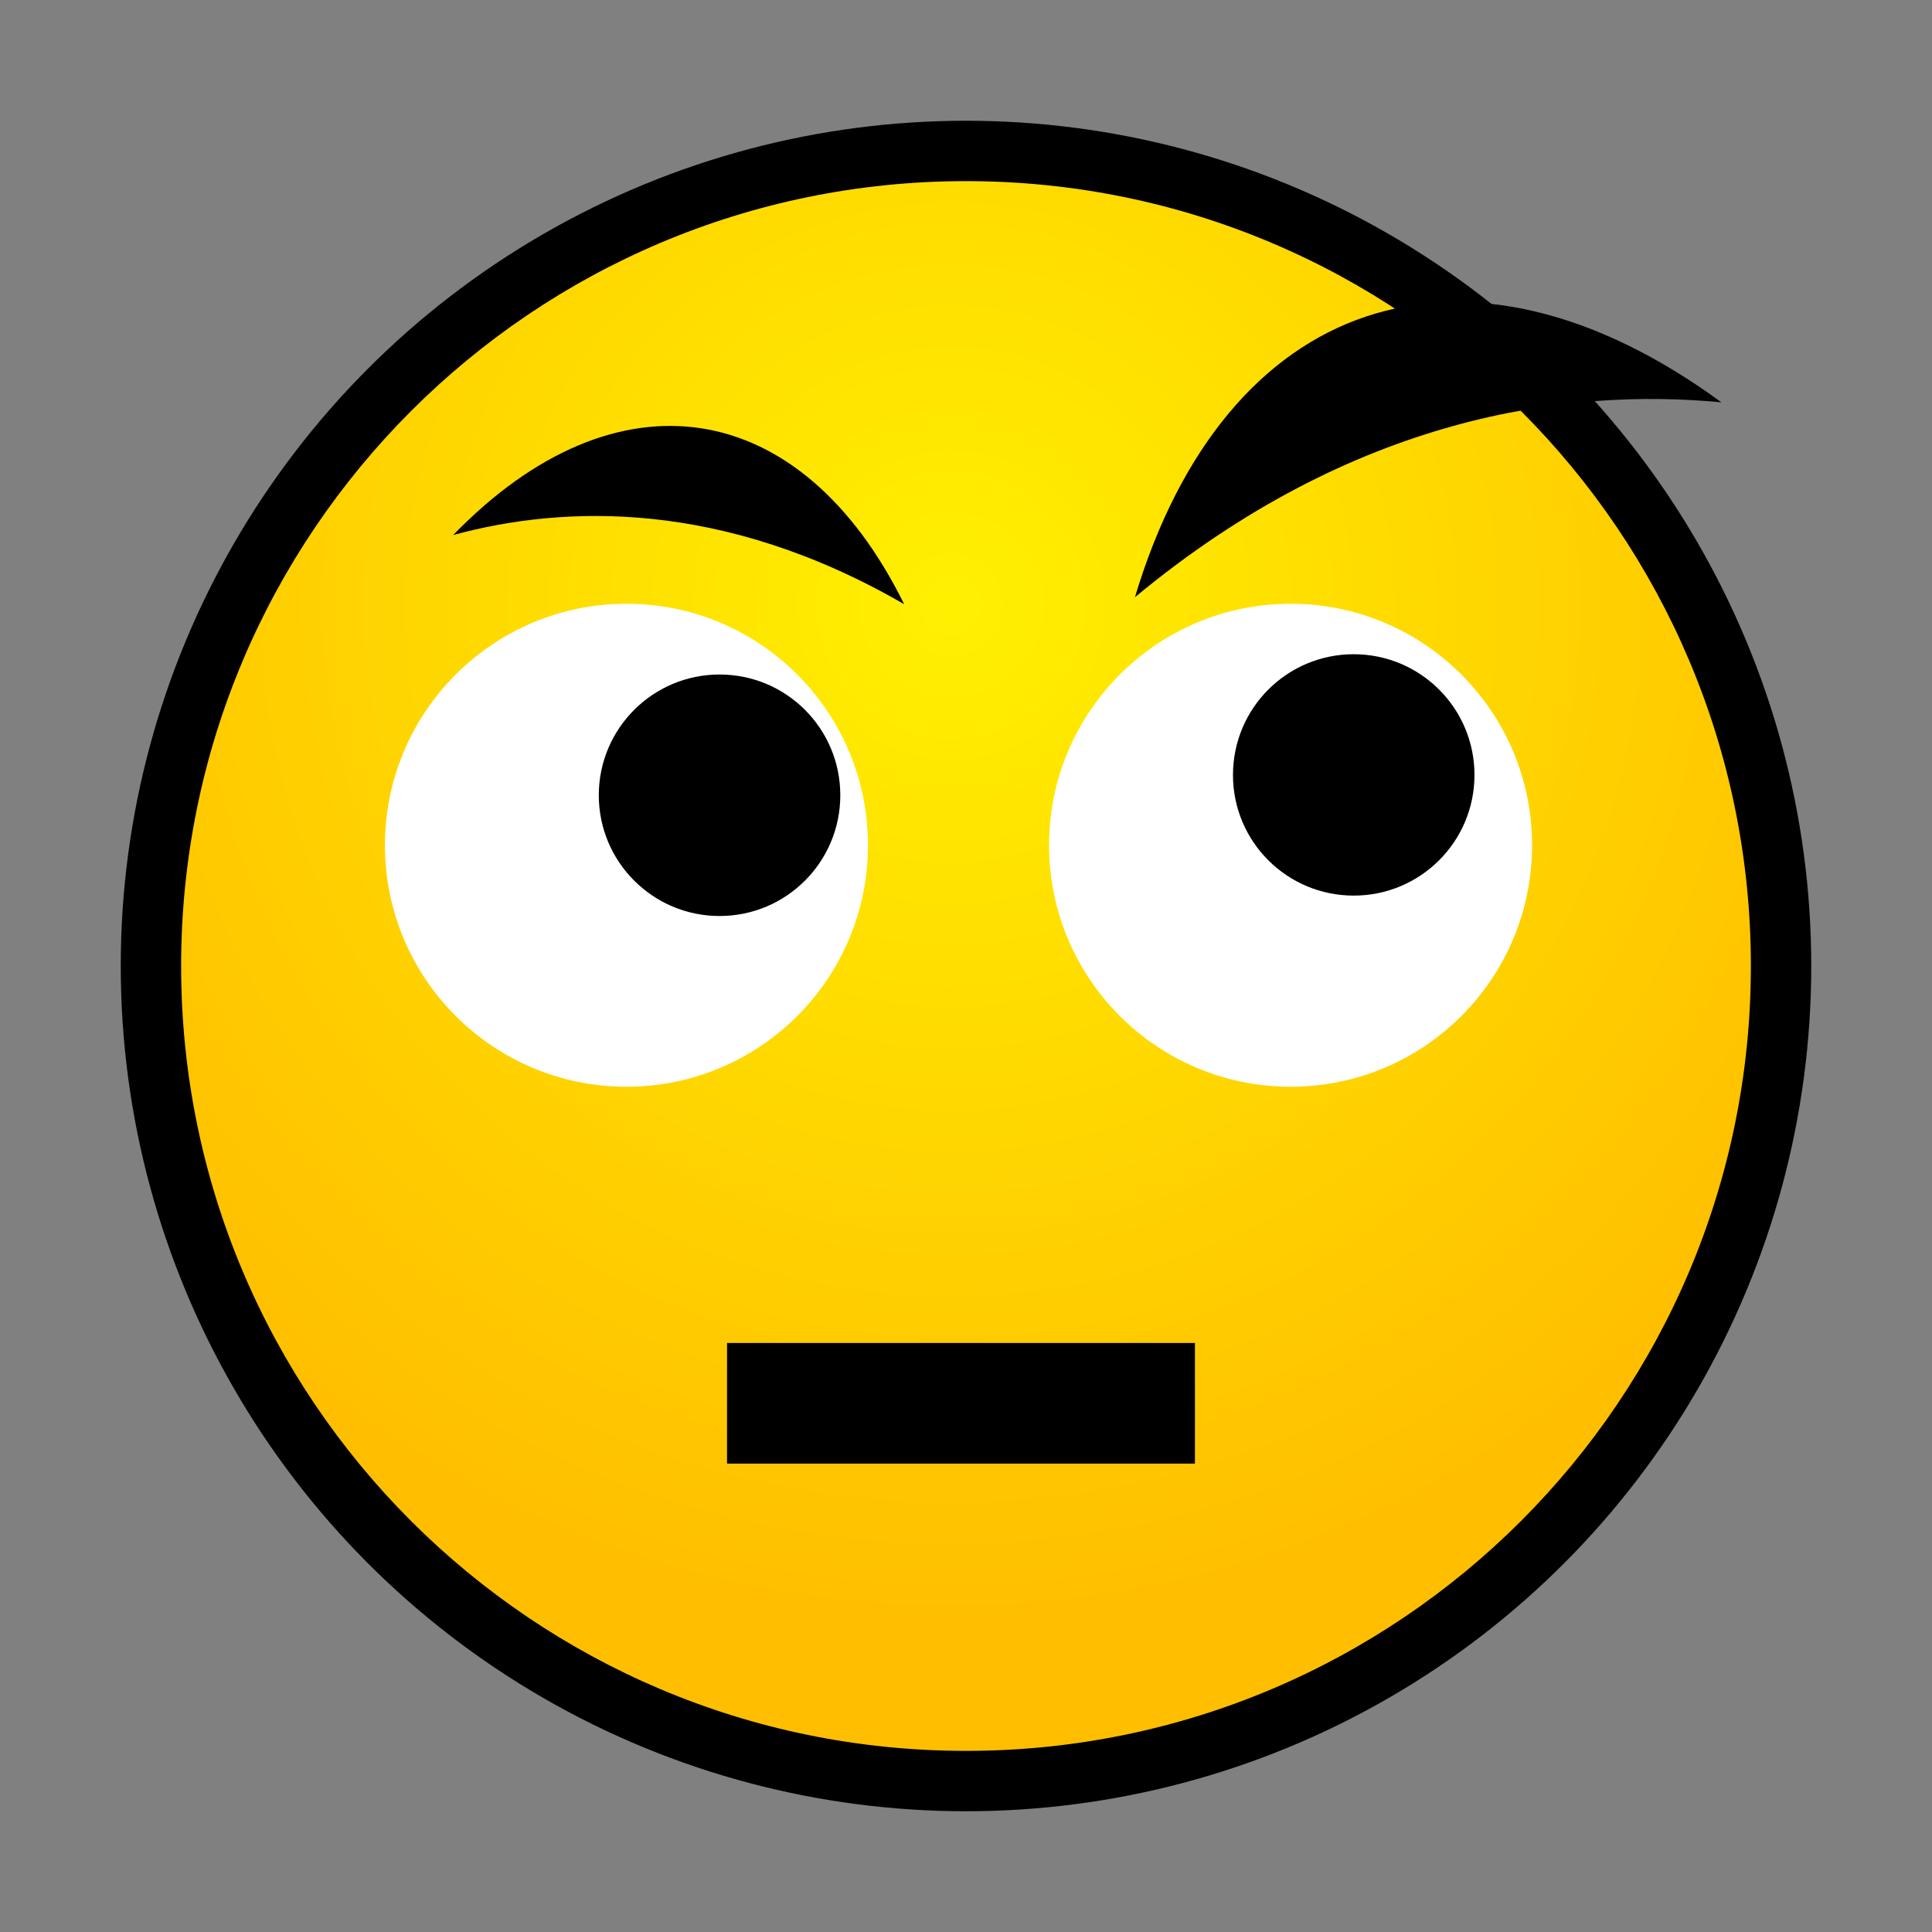 <?xml version="1.0" encoding="UTF-8" standalone="no"?>
<!DOCTYPE svg PUBLIC "-//W3C//DTD SVG 1.1 Tiny//EN" "http://www.w3.org/Graphics/SVG/1.1/DTD/svg11-tiny.dtd">
<svg xmlns="http://www.w3.org/2000/svg" xmlns:xlink="http://www.w3.org/1999/xlink" baseProfile="tiny" height="16" preserveAspectRatio="xMidYMid meet" viewBox="-8 -8 16 16" width="16">
<rect x="-8" y="-8" width="16" height="16" fill="#808080" stroke="none"/>
<defs>
<radialGradient cx="7.878" cy="5.012" gradientUnits="userSpaceOnUse" id="shape6grad" r="8.363">
<stop offset="0" stop-color="#FFF000"/>
<stop offset="1" stop-color="#FFBF00"/>
</radialGradient>
<radialGradient cx="3.975" cy="4.574" gradientUnits="userSpaceOnUse" id="shape21grad" r="3.688">
<stop offset="0" stop-color="#FFF000"/>
<stop offset="1" stop-color="#FFBF00"/>
</radialGradient>
</defs>
<g>
<g transform="translate(-8,-8)">
<animateTransform additive="replace" attributeName="transform" begin="0s" fill="freeze" type="translate" values="0,0;0,0"/>
<animateTransform additive="sum" attributeName="transform" begin="0s" dur="1.41s" fill="freeze" keyTimes="0;0.859;1" type="scale" values="1,1;1,1;0.361,0.361"/>
<animateTransform additive="sum" attributeName="transform" begin="0s" fill="freeze" type="translate" values="-8,-8;-8,-8"/>
<g>
<circle cx="8" cy="8" fill="black" fill-rule="evenodd" r="7"/>
<path d="M14.5,8C14.5,11.59,11.59,14.5,8,14.5C4.411,14.5,1.5,11.59,1.5,8C1.5,4.411,4.411,1.5,8,1.5C11.59,1.5,14.5,4.411,14.5,8z" fill="url(#shape6grad)" fill-rule="evenodd"/>
<g display="none" transform="translate(0,0.001)">
<g transform="translate(0,0.001)">
<path d="M5.355,7.193C5.994,7.562,6.809,7.343,7.175,6.707C6.639,6.396,5.37,5.664,4.869,5.374C4.501,6.012,4.719,6.828,5.355,7.193M11.132,5.374C10.594,5.685,9.402,6.374,8.823,6.707C9.190,7.345,10.005,7.562,10.642,7.195C11.282,6.827,11.499,6.012,11.132,5.374" fill="white" fill-rule="evenodd" transform="translate(0.001)"/>
</g>
</g>
</g>
<path d="M4,4.5C4,5.605,3.105,6.5,2,6.5C0.896,6.5,0,5.605,0,4.5C0,3.396,0.896,2.5,2,2.5C3.105,2.5,4,3.396,4,4.5z" fill="white" fill-rule="evenodd" transform="translate(3.188,2.5)"/>
<path d="M9.5,4.5C9.5,5.605,8.605,6.5,7.5,6.5C6.396,6.5,5.5,5.605,5.5,4.5C5.5,3.396,6.396,2.5,7.5,2.5C8.605,2.5,9.5,3.396,9.5,4.5z" fill="white" fill-rule="evenodd" transform="translate(3.188,2.5)"/>
<g>
<animateTransform additive="replace" attributeName="transform" begin="0s" dur="0.61s" fill="freeze" keyTimes="0;0.673;1" type="translate" values="8.584,6.501;8.584,6.501;7.897,6.876"/>
<animateTransform additive="sum" attributeName="transform" begin="0s" fill="freeze" type="translate" values="-8.583,-6.5;-8.583,-6.5"/>
<path d="M3.771,4.085C3.771,4.637,3.324,5.085,2.771,5.085C2.219,5.085,1.771,4.637,1.771,4.085C1.771,3.532,2.219,3.085,2.771,3.085C3.324,3.085,3.771,3.532,3.771,4.085z" fill="black" fill-rule="evenodd" transform="translate(3.188,2.501)"/>
<path d="M9.023,3.918C9.023,4.470,8.575,4.917,8.023,4.917C7.47,4.917,7.023,4.470,7.023,3.918C7.023,3.365,7.47,2.918,8.023,2.918C8.575,2.918,9.023,3.365,9.023,3.918z" fill="black" fill-rule="evenodd" transform="translate(3.188,2.5)"/>
</g>
<rect fill="black" fill-rule="evenodd" height="0.999" transform="translate(3.188,2.5)" width="3.875" x="2.833" y="8.622"/>
<path d="M0.565,1.93C1.479,1.681,2.796,1.632,4.3,2.503C3.449,0.777,1.918,0.535,0.565,1.93z" fill="black" fill-rule="evenodd" transform="translate(3.188,2.501)">
<animateTransform additive="replace" attributeName="transform" begin="0s" dur="0.61s" fill="freeze" keyTimes="0;0.673;1" type="translate" values="5.62,4.273;5.62,4.273;5.245,3.585"/>
<animateTransform additive="sum" attributeName="transform" begin="0s" fill="freeze" type="translate" values="-2.432,-1.772;-2.432,-1.772"/>
</path>
<path d="M11.068,0.831C9.792,0.709,8.023,0.942,6.211,2.445C6.959,-0.049,8.947,-0.722,11.068,0.831z" fill="black" fill-rule="evenodd" transform="translate(3.188,2.501)">
<animateTransform additive="replace" attributeName="transform" begin="0s" dur="0.61s" fill="freeze" keyTimes="0;0.673;1" type="translate" values="11.827,3.723;11.827,3.723;10.827,3.598"/>
<animateTransform additive="sum" attributeName="transform" begin="0s" dur="0.61s" fill="freeze" keyTimes="0;0.673;1" type="rotate" values="0;0;9.294"/>
<animateTransform additive="sum" attributeName="transform" begin="0s" dur="0.61s" fill="freeze" keyTimes="0;0.673;1" type="scale" values="1,1;1,1;0.799,0.799"/>
<animateTransform additive="sum" attributeName="transform" begin="0s" fill="freeze" type="translate" values="-8.638,-1.222;-8.638,-1.222"/>
</path>
</g>
<rect fill="none" fill-rule="evenodd" height="16.375" transform="scale(0.978)" width="16.375" x="-8.187" y="-8.187"/>
<g display="none" transform="translate(-0.439,-0.314) scale(0.089)">
<animate attributeName="display" begin="0s" calcMode="discrete" dur="1.21s" fill="freeze" keyTimes="0;1" values="none;inline"/>
<animateTransform additive="replace" attributeName="transform" begin="1.21s" fill="freeze" type="translate" values="-0.086,0.198;-0.086,0.198"/>
<animateTransform additive="sum" attributeName="transform" begin="1.21s" dur="0.59s" fill="freeze" keyTimes="0;0.339;1" type="scale" values="0.089,0.089;1.057,1.057;1.057,1.057"/>
<animateTransform additive="sum" attributeName="transform" begin="1.21s" fill="freeze" type="translate" values="-3.975,-5.759;-3.975,-5.759"/>
<path d="M4.950,11.52L4.81,11.52L3.231,11.52L3.09,11.52L2.965,11.457L2.364,11.16L2.03,10.997L2.03,10.624L2.03,8.525C1.83,8.245,1.691,7.899,1.551,7.561C1.433,7.273,1.287,6.915,1.162,6.79C-0.387,5.242,-0.387,2.719,1.162,1.166C1.913,0.415,2.912,0,3.975,0C5.039,0,6.037,0.415,6.789,1.167C8.339,2.719,8.339,5.241,6.789,6.79C6.672,6.906,6.542,7.283,6.448,7.555C6.329,7.902,6.204,8.256,6.01,8.539L6.01,10.623L6.01,10.996L5.676,11.16L5.075,11.457L4.950,11.52L4.950,11.52z" fill="black" fill-rule="evenodd" transform="translate(0,0.001)"/>
<path d="M6.362,6.367C5.862,6.867,5.791,8.369,5.145,8.49C4.745,8.565,3.336,8.566,2.937,8.497C2.277,8.382,2.098,6.877,1.588,6.367C0.269,5.047,0.269,2.91,1.588,1.591C2.908,0.272,5.046,0.272,6.363,1.591C7.683,2.909,7.684,5.047,6.362,6.367z" fill="url(#shape21grad)" fill-rule="evenodd" transform="translate(0.001,0)"/>
<polygon fill="#B2B2B2" fill-rule="evenodd" points="5.411,8.358 5.411,8.358 2.631,8.358 2.631,10.624 3.233,10.919 4.81,10.919 5.411,10.624" transform="translate(0.001,0)"/>
</g>
</g>
</svg>
